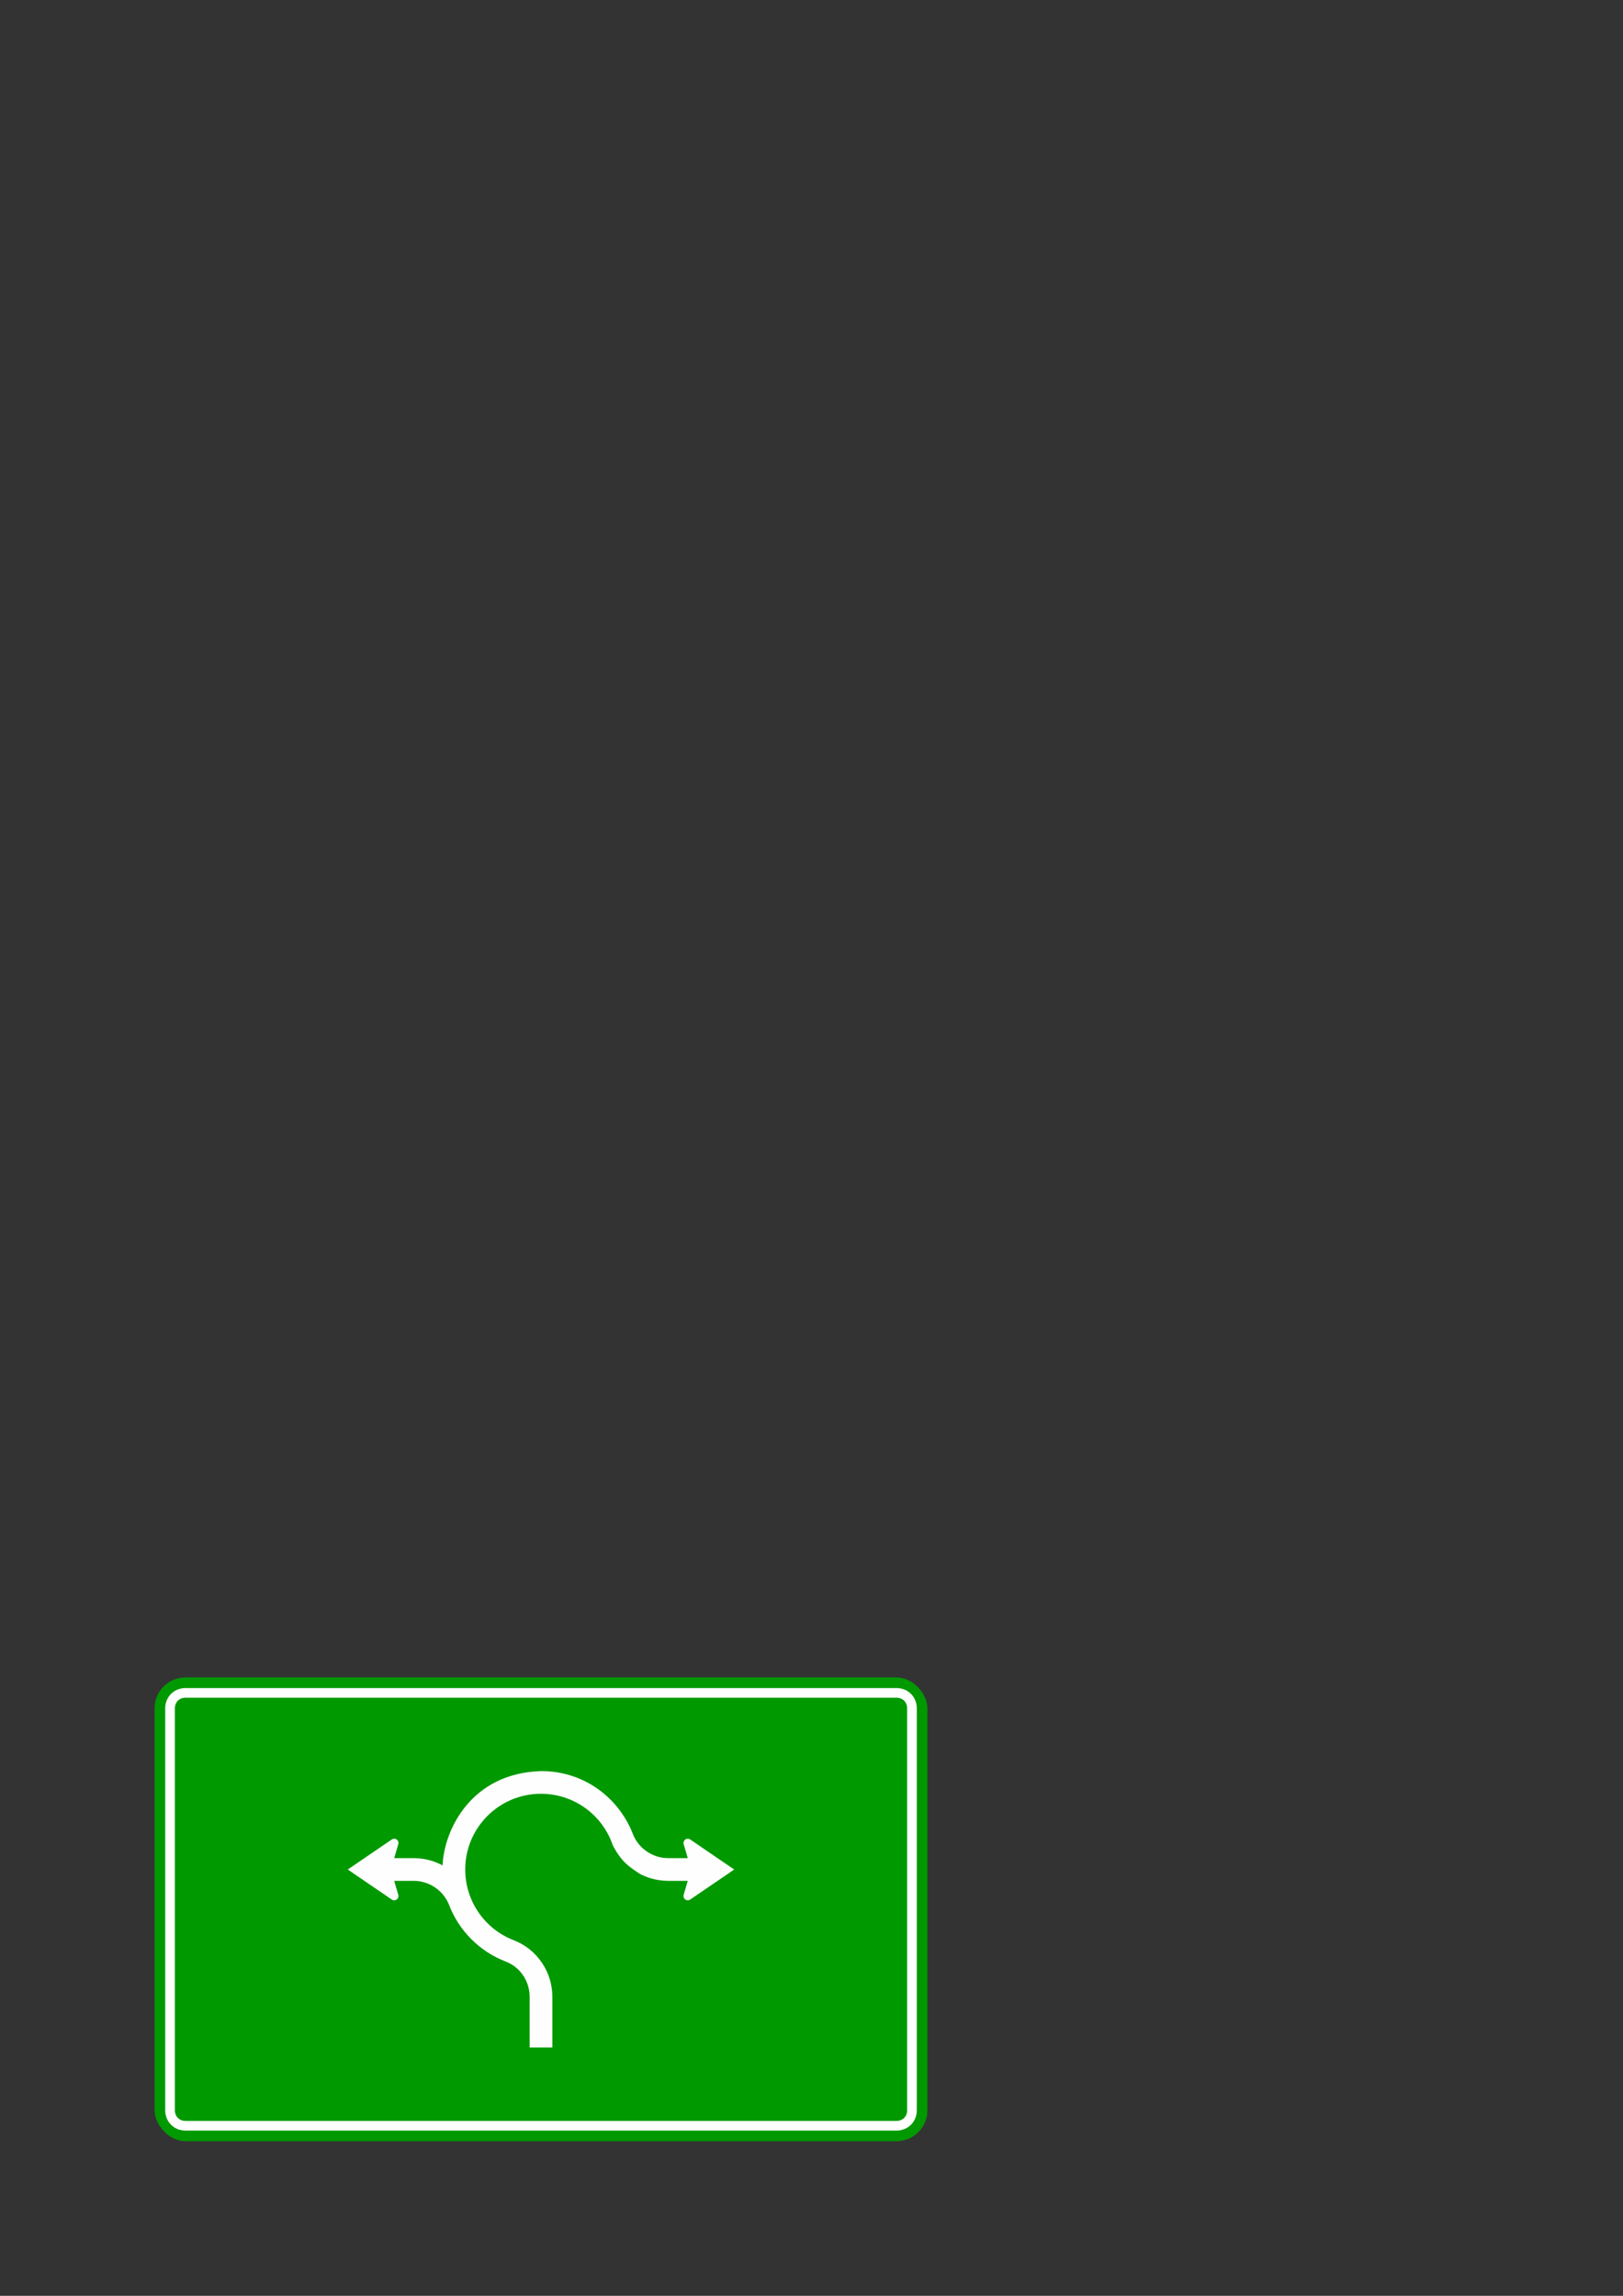 <?xml version="1.0" encoding="UTF-8" standalone="no"?>
<!-- Created with Inkscape (http://www.inkscape.org/) -->

<svg
   xmlns:dc="http://purl.org/dc/elements/1.1/"
   xmlns:cc="http://creativecommons.org/ns#"
   xmlns:rdf="http://www.w3.org/1999/02/22-rdf-syntax-ns#"
   xmlns:svg="http://www.w3.org/2000/svg"
   xmlns="http://www.w3.org/2000/svg"
   xmlns:xlink="http://www.w3.org/1999/xlink"
   xmlns:sodipodi="http://sodipodi.sourceforge.net/DTD/sodipodi-0.dtd"
   xmlns:inkscape="http://www.inkscape.org/namespaces/inkscape"
   width="210mm"
   height="297mm"
   viewBox="0 0 210 297"
   version="1.1"
   id="svg8"
   inkscape:version="0.92.3 (2405546, 2018-03-11)"
   sodipodi:docname="D1A-a.svg">
  <rect x="0" y="0" width="210" height="297" fill="#333333" stroke="none"/>
  <defs
     id="defs2">
    <clipPath
       clipPathUnits="userSpaceOnUse"
       id="clipPath848">
      <path
         sodipodi:type="inkscape:offset"
         inkscape:radius="0"
         inkscape:original="M 24 217 C 21.784 217 20 218.784 20 221 L 20 273 C 20 275.216 21.784 277 24 277 L 116 277 C 118.216 277 120 275.216 120 273 L 120 221 C 120 218.784 118.216 217 116 217 L 24 217 z "
         xlink:href="#rect29"
         style="fill:#009900;fill-opacity:1;stroke:none;stroke-width:5;stroke-linecap:butt;stroke-linejoin:round;stroke-miterlimit:4;stroke-dasharray:none;stroke-dashoffset:0"
         id="path850"
         inkscape:href="#rect29"
         d="m 24,217 c -2.216,0 -4,1.784 -4,4 v 52 c 0,2.216 1.784,4 4,4 h 92 c 2.216,0 4,-1.784 4,-4 v -52 c 0,-2.216 -1.784,-4 -4,-4 z" />
    </clipPath>
  </defs>
  <sodipodi:namedview
     id="base"
     pagecolor="#ffffff"
     bordercolor="#666666"
     borderopacity="1.0"
     inkscape:pageopacity="0.0"
     inkscape:pageshadow="2"
     inkscape:zoom="2.2533681"
     inkscape:cx="264.56693"
     inkscape:cy="188.97638"
     inkscape:document-units="mm"
     inkscape:current-layer="layer1"
     showgrid="false"
     inkscape:window-width="1366"
     inkscape:window-height="704"
     inkscape:window-x="0"
     inkscape:window-y="27"
     inkscape:window-maximized="1"
     showguides="true"
     inkscape:guide-bbox="true"
     inkscape:snap-bbox="true"
     inkscape:bbox-paths="true">
    <sodipodi:guide
       position="22,54.631"
       orientation="1,0"
       id="guide836"
       inkscape:locked="false"
       inkscape:label=""
       inkscape:color="rgb(0,0,255)" />
    <sodipodi:guide
       position="54.631,78"
       orientation="0,1"
       id="guide838"
       inkscape:locked="false"
       inkscape:label=""
       inkscape:color="rgb(0,0,255)" />
    <sodipodi:guide
       position="118,46.163"
       orientation="1,0"
       id="guide840"
       inkscape:locked="false"
       inkscape:label=""
       inkscape:color="rgb(0,0,255)" />
    <sodipodi:guide
       position="73.893,22"
       orientation="0,1"
       id="guide842"
       inkscape:locked="false"
       inkscape:label=""
       inkscape:color="rgb(0,0,255)" />
    <sodipodi:guide
       position="24.375,75.625"
       orientation="1,0"
       id="guide822"
       inkscape:locked="false"
       inkscape:label=""
       inkscape:color="rgb(166,215,207)" />
    <sodipodi:guide
       position="24.375,24.375"
       orientation="0,1"
       id="guide824"
       inkscape:locked="false"
       inkscape:label=""
       inkscape:color="rgb(166,214,207)" />
    <sodipodi:guide
       position="115.625,24.375"
       orientation="1,0"
       id="guide826"
       inkscape:locked="false"
       inkscape:label=""
       inkscape:color="rgb(166,215,207)" />
    <sodipodi:guide
       position="115.625,75.625"
       orientation="0,1"
       id="guide828"
       inkscape:locked="false"
       inkscape:label=""
       inkscape:color="rgb(166,215,207)" />
  </sodipodi:namedview>
  <g
     inkscape:label="Layer 1"
     inkscape:groupmode="layer"
     id="layer1">
    <rect
       style="fill:#009900;fill-opacity:1;stroke:none;stroke-width:5;stroke-linecap:butt;stroke-linejoin:round;stroke-miterlimit:4;stroke-dasharray:none;stroke-dashoffset:0"
       id="rect29"
       width="100"
       height="60"
       x="20"
       y="217"
       rx="4"
       ry="4" />
    <path
       sodipodi:type="inkscape:offset"
       inkscape:radius="-2.0000002"
       inkscape:original="M 24 217 C 21.784 217 20 218.784 20 221 L 20 273 C 20 275.216 21.784 277 24 277 L 116 277 C 118.216 277 120 275.216 120 273 L 120 221 C 120 218.784 118.216 217 116 217 L 24 217 z "
       xlink:href="#rect29"
       style="fill:none;fill-opacity:1;stroke:#ffffff;stroke-width:1.25;stroke-linecap:butt;stroke-linejoin:round;stroke-miterlimit:4;stroke-dasharray:none;stroke-dashoffset:0"
       id="path844"
       inkscape:href="#rect29"
       d="m 24,219 c -1.143,0 -2,0.857 -2,2 v 52 c 0,1.143 0.857,2 2,2 h 92 c 1.143,0 2,-0.857 2,-2 v -52 c 0,-1.143 -0.857,-2 -2,-2 z"
       clip-path="url(#clipPath848)" />
    <path
       d="m 50.691,237.967 c 0.089,-0.06 0.197,-0.102 0.316,-0.102 0.303,0 0.548,0.25 0.548,0.553 0,0.054 -0.003,0.106 -0.02,0.156 l -0.528,1.805 h 2.53 c 0.781,0 1.556,0.119 2.303,0.344 0.496,0.156 0.972,0.352 1.423,0.598 0.185,-4.5 3.615,-11.926 12.736,-12.2 5.674,-0.025 10.183,3.586 11.939,8.265 0.76,1.793 2.557,2.996 4.519,2.993 h 2.532 l -0.53,-1.805 c -0.009,-0.05 -0.017,-0.102 -0.017,-0.156 0,-0.303 0.247,-0.553 0.555,-0.553 0.114,0 0.22,0.042 0.311,0.102 l 5.691,3.885 -5.691,3.881 c -0.091,0.065 -0.197,0.099 -0.311,0.099 -0.308,0 -0.555,-0.246 -0.555,-0.548 0,-0.059 0.009,-0.107 0.017,-0.156 l 0.53,-1.81 h -2.532 c -0.781,0 -1.556,-0.114 -2.303,-0.34 -0.491,-0.156 -0.972,-0.352 -1.423,-0.597 -4.887,-3.432 -4.132,-2.903 0,0 -1.141,-0.799 -2.261,-1.368 -3.447,-3.677 -0.192,-0.57 -0.434,-1.114 -0.722,-1.629 -1.674,-2.998 -4.882,-5.024 -8.563,-5.024 -5.417,0 -9.803,4.386 -9.803,9.801 0,4.046 2.486,7.681 6.261,9.139 1.502,0.582 2.774,1.597 3.667,2.931 0.436,0.647 0.772,1.342 0.998,2.083 0.225,0.749 0.348,1.523 0.348,2.301 v 6.575 h -2.941 v -6.575 c 0,-2.006 -1.22,-3.836 -3.099,-4.552 -3.396,-1.306 -6.096,-4.024 -7.373,-7.443 -0.759,-1.793 -2.555,-2.993 -4.522,-2.993 h -2.53 l 0.528,1.81 c 0.017,0.049 0.02,0.097 0.02,0.156 0,0.302 -0.246,0.548 -0.548,0.548 -0.119,0 -0.227,-0.033 -0.316,-0.099 l -5.691,-3.881 v 0 z"
       style="fill:#fefefe;fill-opacity:1;fill-rule:nonzero;stroke:none;stroke-width:0.132"
       id="path300"
       inkscape:connector-curvature="0" />
  </g>
</svg>
